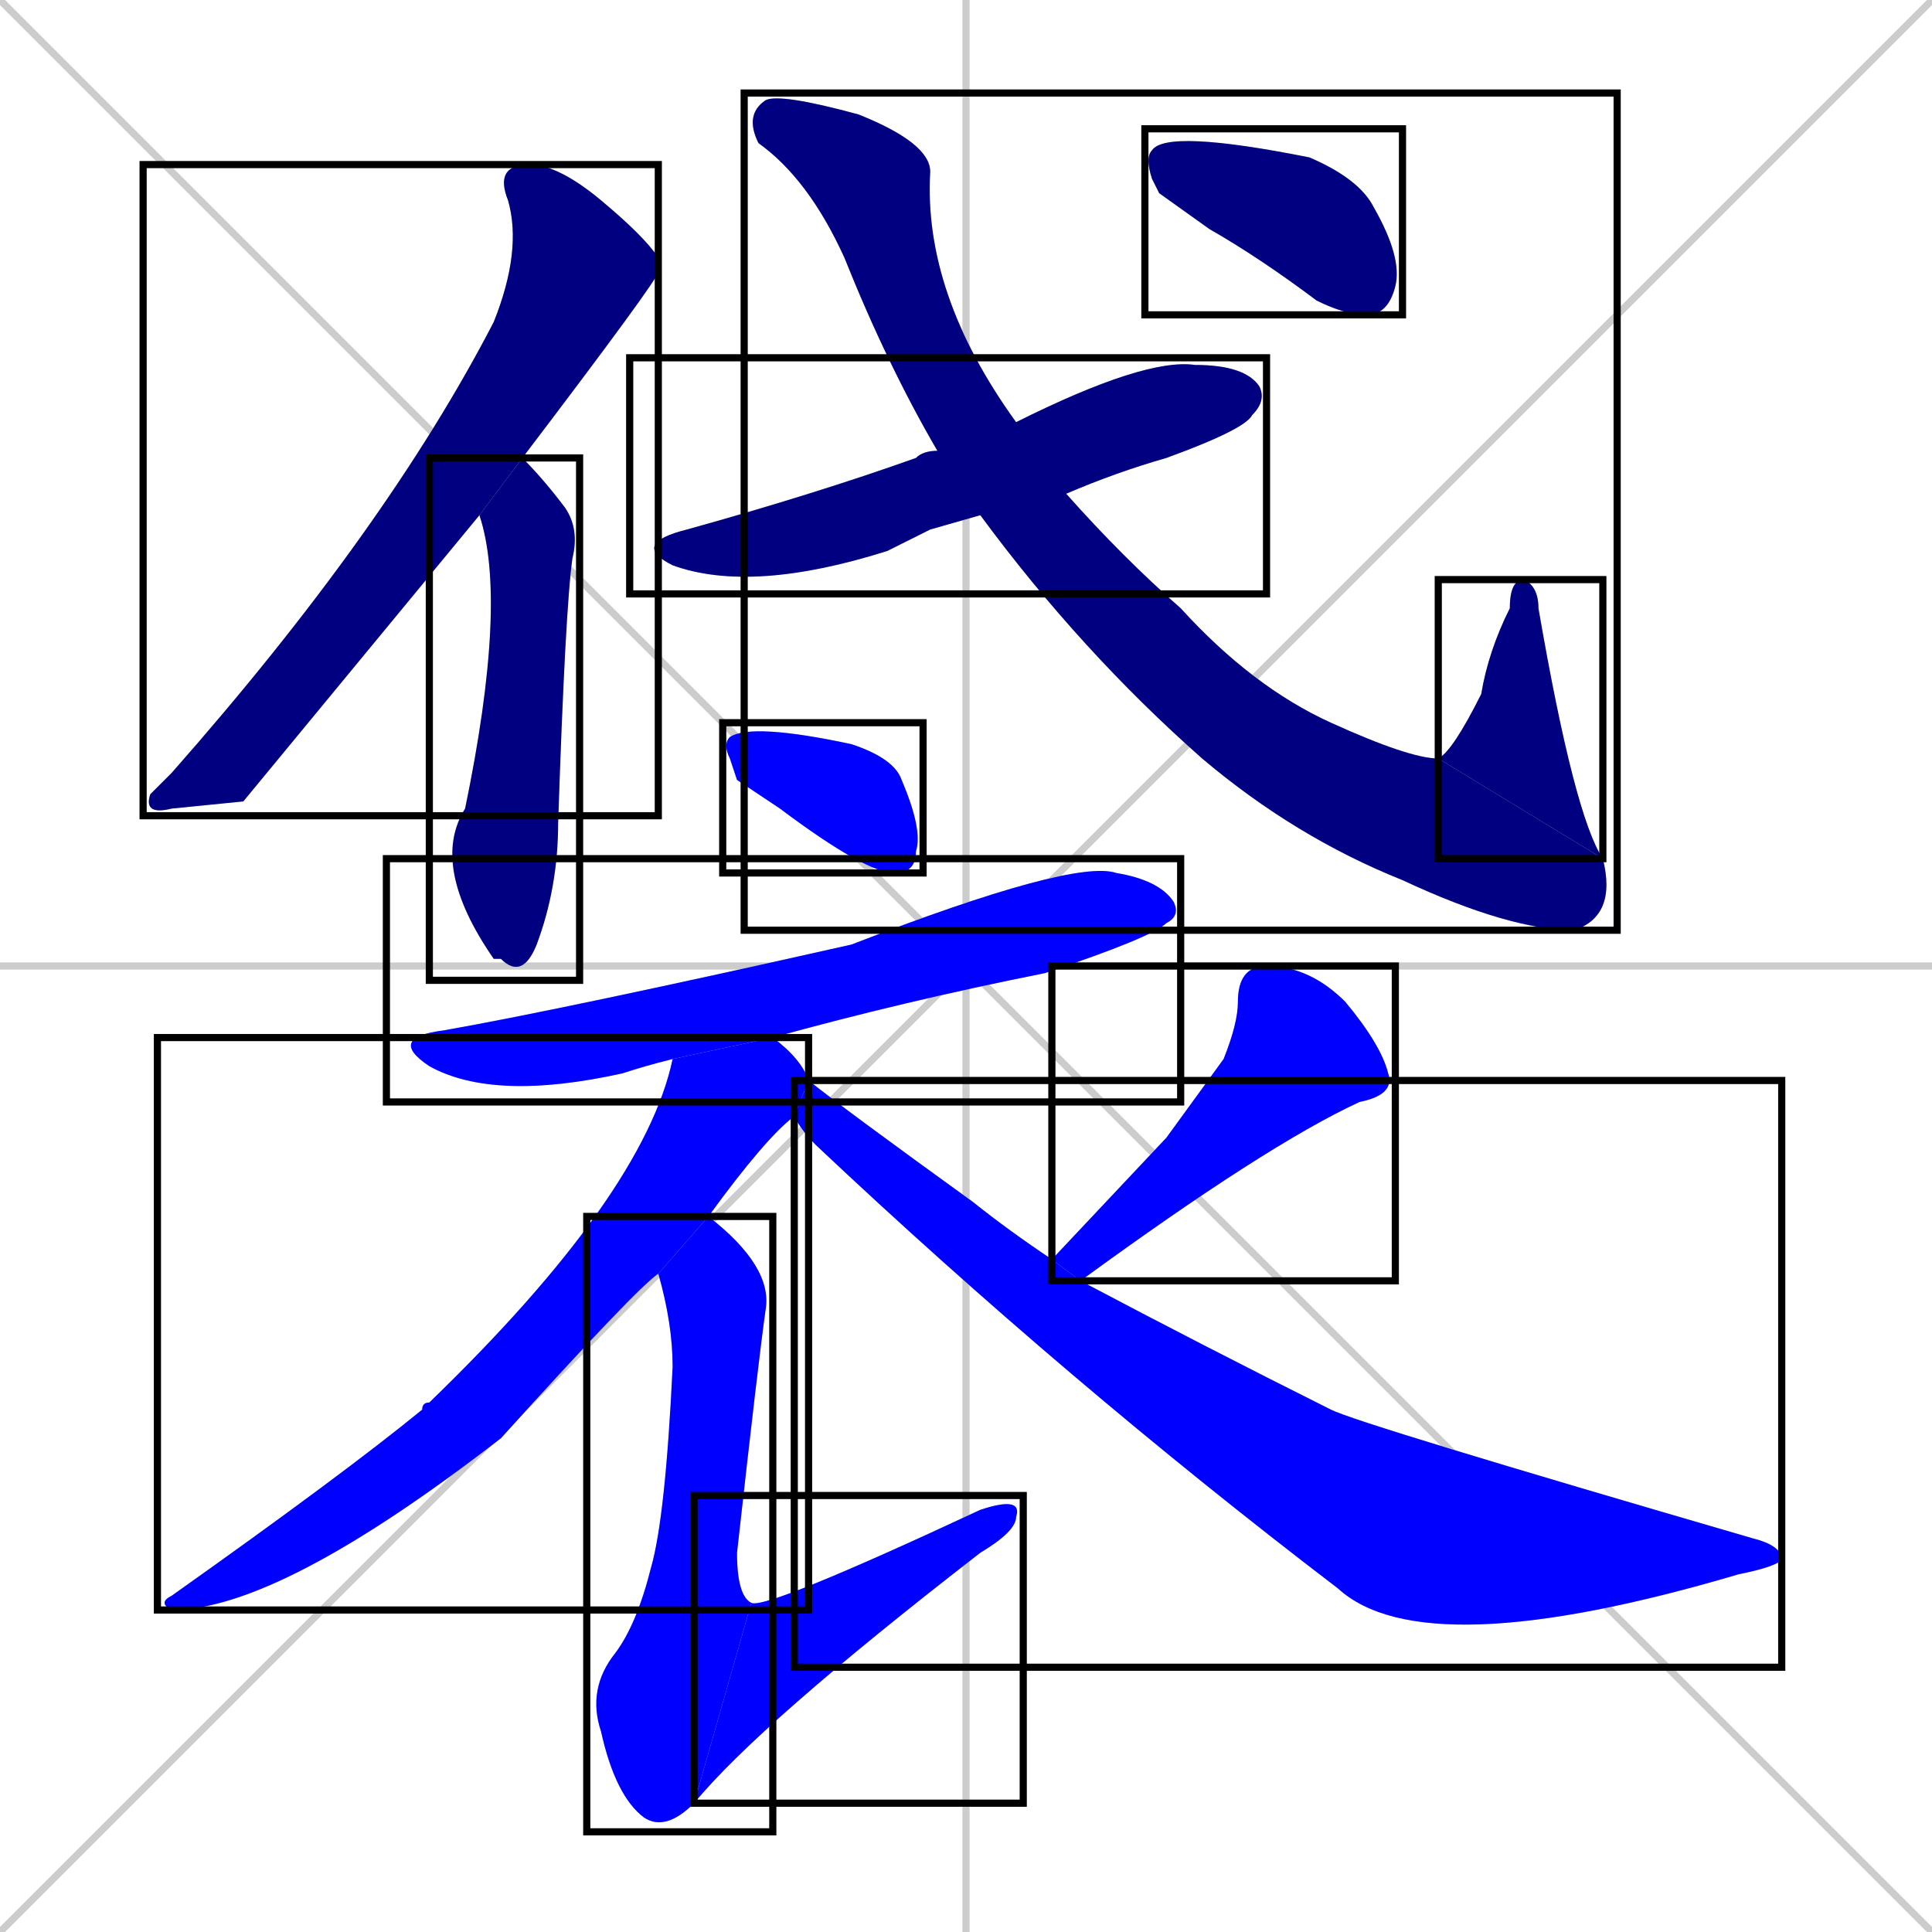 <svg xmlns="http://www.w3.org/2000/svg" xmlns:xlink="http://www.w3.org/1999/xlink" width="270" height="270"><defs><clipPath id="clip-mask-1"><use xlink:href="#rect-1" /></clipPath><clipPath id="clip-mask-2"><use xlink:href="#rect-2" /></clipPath><clipPath id="clip-mask-3"><use xlink:href="#rect-3" /></clipPath><clipPath id="clip-mask-4"><use xlink:href="#rect-4" /></clipPath><clipPath id="clip-mask-5"><use xlink:href="#rect-5" /></clipPath><clipPath id="clip-mask-6"><use xlink:href="#rect-6" /></clipPath><clipPath id="clip-mask-7"><use xlink:href="#rect-7" /></clipPath><clipPath id="clip-mask-8"><use xlink:href="#rect-8" /></clipPath><clipPath id="clip-mask-9"><use xlink:href="#rect-9" /></clipPath><clipPath id="clip-mask-10"><use xlink:href="#rect-10" /></clipPath><clipPath id="clip-mask-11"><use xlink:href="#rect-11" /></clipPath><clipPath id="clip-mask-12"><use xlink:href="#rect-12" /></clipPath><clipPath id="clip-mask-13"><use xlink:href="#rect-13" /></clipPath></defs><path d="M 0 0 L 270 270 M 270 0 L 0 270 M 135 0 L 135 270 M 0 135 L 270 135" stroke="#CCCCCC" /><path d="M 34 112 L 24 113 Q 20 114 21 111 Q 22 110 24 108 Q 54 74 69 45 Q 73 35 71 28 Q 69 23 74 23 Q 78 23 84 28 Q 90 33 92 36 Q 92 37 92 38 Q 92 39 73 64 L 67 72" fill="#CCCCCC"/><path d="M 73 64 Q 73 64 73 64 Q 76 67 79 71 Q 81 74 80 78 Q 79 85 78 115 Q 78 124 75 132 Q 73 137 70 134 L 69 134 Q 60 121 65 113 Q 71 84 67 72" fill="#CCCCCC"/><path d="M 130 74 L 124 77 Q 105 83 94 79 Q 88 76 96 74 Q 114 69 128 64 Q 129 63 131 63 L 142 59 Q 160 50 167 51 Q 174 51 176 54 Q 177 56 175 58 Q 174 60 163 64 Q 156 66 149 69 L 137 72" fill="#CCCCCC"/><path d="M 131 63 Q 124 51 118 36 Q 113 25 106 20 Q 104 16 107 14 Q 109 13 120 16 Q 130 20 130 24 Q 129 41 142 59 L 149 69 Q 157 78 165 85 Q 175 96 186 101 Q 197 106 201 106 L 224 120 Q 226 128 220 130 Q 211 130 196 123 Q 181 117 168 106 Q 151 91 137 72" fill="#CCCCCC"/><path d="M 201 106 Q 203 105 207 97 Q 208 91 211 85 Q 211 81 213 81 Q 215 82 215 85 Q 220 114 224 120" fill="#CCCCCC"/><path d="M 162 27 L 161 25 Q 160 22 161 21 Q 163 18 183 22 Q 190 25 192 29 Q 196 36 195 40 Q 194 44 191 44 Q 188 44 184 42 Q 176 36 169 32" fill="#CCCCCC"/><path d="M 103 109 L 102 106 Q 101 104 102 103 Q 105 101 119 104 Q 125 106 126 109 Q 129 116 128 119 Q 128 122 125 122 Q 121 122 109 113" fill="#CCCCCC"/><path d="M 94 148 Q 90 149 87 150 Q 69 154 60 149 Q 54 145 62 144 Q 79 141 119 132 Q 150 120 156 122 Q 162 123 164 126 Q 165 128 163 129 Q 161 131 146 136 Q 126 140 108 145" fill="#CCCCCC"/><path d="M 111 156 Q 107 159 99 170 L 92 178 Q 89 180 70 201 Q 39 225 24 225 Q 22 224 24 223 Q 48 206 59 197 Q 59 196 60 196 Q 90 167 94 148 L 108 145 Q 112 148 113 151" fill="#CCCCCC"/><path d="M 99 170 Q 108 177 107 183 Q 106 190 103 217 Q 103 223 105 224 L 97 252 Q 93 256 90 254 Q 86 251 84 242 Q 82 236 86 231 Q 89 227 91 219 Q 93 212 94 191 Q 94 185 92 178" fill="#CCCCCC"/><path d="M 105 224 Q 107 225 137 211 Q 143 209 142 212 Q 142 214 137 217 Q 106 241 97 252" fill="#CCCCCC"/><path d="M 163 159 L 171 148 Q 173 143 173 140 Q 173 135 177 135 Q 183 135 188 140 Q 193 146 194 150 Q 195 153 190 154 Q 177 160 151 179 L 147 176" fill="#CCCCCC"/><path d="M 151 179 Q 168 188 186 197 Q 190 199 245 215 Q 249 216 249 218 Q 248 219 243 220 Q 199 233 187 222 Q 149 193 114 160 Q 112 158 111 156 L 113 151 Q 118 155 136 168 Q 141 172 147 176" fill="#CCCCCC"/><path d="M 34 112 L 24 113 Q 20 114 21 111 Q 22 110 24 108 Q 54 74 69 45 Q 73 35 71 28 Q 69 23 74 23 Q 78 23 84 28 Q 90 33 92 36 Q 92 37 92 38 Q 92 39 73 64 L 67 72" fill="#000080" clip-path="url(#clip-mask-1)" /><path d="M 73 64 Q 73 64 73 64 Q 76 67 79 71 Q 81 74 80 78 Q 79 85 78 115 Q 78 124 75 132 Q 73 137 70 134 L 69 134 Q 60 121 65 113 Q 71 84 67 72" fill="#000080" clip-path="url(#clip-mask-2)" /><path d="M 130 74 L 124 77 Q 105 83 94 79 Q 88 76 96 74 Q 114 69 128 64 Q 129 63 131 63 L 142 59 Q 160 50 167 51 Q 174 51 176 54 Q 177 56 175 58 Q 174 60 163 64 Q 156 66 149 69 L 137 72" fill="#000080" clip-path="url(#clip-mask-3)" /><path d="M 131 63 Q 124 51 118 36 Q 113 25 106 20 Q 104 16 107 14 Q 109 13 120 16 Q 130 20 130 24 Q 129 41 142 59 L 149 69 Q 157 78 165 85 Q 175 96 186 101 Q 197 106 201 106 L 224 120 Q 226 128 220 130 Q 211 130 196 123 Q 181 117 168 106 Q 151 91 137 72" fill="#000080" clip-path="url(#clip-mask-4)" /><path d="M 201 106 Q 203 105 207 97 Q 208 91 211 85 Q 211 81 213 81 Q 215 82 215 85 Q 220 114 224 120" fill="#000080" clip-path="url(#clip-mask-5)" /><path d="M 162 27 L 161 25 Q 160 22 161 21 Q 163 18 183 22 Q 190 25 192 29 Q 196 36 195 40 Q 194 44 191 44 Q 188 44 184 42 Q 176 36 169 32" fill="#000080" clip-path="url(#clip-mask-6)" /><path d="M 103 109 L 102 106 Q 101 104 102 103 Q 105 101 119 104 Q 125 106 126 109 Q 129 116 128 119 Q 128 122 125 122 Q 121 122 109 113" fill="#0000ff" clip-path="url(#clip-mask-7)" /><path d="M 94 148 Q 90 149 87 150 Q 69 154 60 149 Q 54 145 62 144 Q 79 141 119 132 Q 150 120 156 122 Q 162 123 164 126 Q 165 128 163 129 Q 161 131 146 136 Q 126 140 108 145" fill="#0000ff" clip-path="url(#clip-mask-8)" /><path d="M 111 156 Q 107 159 99 170 L 92 178 Q 89 180 70 201 Q 39 225 24 225 Q 22 224 24 223 Q 48 206 59 197 Q 59 196 60 196 Q 90 167 94 148 L 108 145 Q 112 148 113 151" fill="#0000ff" clip-path="url(#clip-mask-9)" /><path d="M 99 170 Q 108 177 107 183 Q 106 190 103 217 Q 103 223 105 224 L 97 252 Q 93 256 90 254 Q 86 251 84 242 Q 82 236 86 231 Q 89 227 91 219 Q 93 212 94 191 Q 94 185 92 178" fill="#0000ff" clip-path="url(#clip-mask-10)" /><path d="M 105 224 Q 107 225 137 211 Q 143 209 142 212 Q 142 214 137 217 Q 106 241 97 252" fill="#0000ff" clip-path="url(#clip-mask-11)" /><path d="M 163 159 L 171 148 Q 173 143 173 140 Q 173 135 177 135 Q 183 135 188 140 Q 193 146 194 150 Q 195 153 190 154 Q 177 160 151 179 L 147 176" fill="#0000ff" clip-path="url(#clip-mask-12)" /><path d="M 151 179 Q 168 188 186 197 Q 190 199 245 215 Q 249 216 249 218 Q 248 219 243 220 Q 199 233 187 222 Q 149 193 114 160 Q 112 158 111 156 L 113 151 Q 118 155 136 168 Q 141 172 147 176" fill="#0000ff" clip-path="url(#clip-mask-13)" /><rect x="20" y="23" width="72" height="91" id="rect-1" fill="transparent" stroke="#000000"><animate attributeName="y" from="-68" to="23" dur="0.337" begin="0; animate13.end + 1s" id="animate1" fill="freeze"/></rect><rect x="60" y="64" width="21" height="73" id="rect-2" fill="transparent" stroke="#000000"><set attributeName="y" to="-9" begin="0; animate13.end + 1s" /><animate attributeName="y" from="-9" to="64" dur="0.270" begin="animate1.end + 0.5" id="animate2" fill="freeze"/></rect><rect x="88" y="50" width="89" height="33" id="rect-3" fill="transparent" stroke="#000000"><set attributeName="x" to="-1" begin="0; animate13.end + 1s" /><animate attributeName="x" from="-1" to="88" dur="0.330" begin="animate2.end + 0.5" id="animate3" fill="freeze"/></rect><rect x="104" y="13" width="122" height="117" id="rect-4" fill="transparent" stroke="#000000"><set attributeName="y" to="-104" begin="0; animate13.end + 1s" /><animate attributeName="y" from="-104" to="13" dur="0.433" begin="animate3.end + 0.5" id="animate4" fill="freeze"/></rect><rect x="201" y="81" width="23" height="39" id="rect-5" fill="transparent" stroke="#000000"><set attributeName="y" to="120" begin="0; animate13.end + 1s" /><animate attributeName="y" from="120" to="81" dur="0.144" begin="animate4.end" id="animate5" fill="freeze"/></rect><rect x="160" y="18" width="36" height="26" id="rect-6" fill="transparent" stroke="#000000"><set attributeName="x" to="124" begin="0; animate13.end + 1s" /><animate attributeName="x" from="124" to="160" dur="0.133" begin="animate5.end + 0.5" id="animate6" fill="freeze"/></rect><rect x="101" y="101" width="28" height="21" id="rect-7" fill="transparent" stroke="#000000"><set attributeName="x" to="73" begin="0; animate13.end + 1s" /><animate attributeName="x" from="73" to="101" dur="0.104" begin="animate6.end + 0.5" id="animate7" fill="freeze"/></rect><rect x="54" y="120" width="111" height="34" id="rect-8" fill="transparent" stroke="#000000"><set attributeName="x" to="-57" begin="0; animate13.end + 1s" /><animate attributeName="x" from="-57" to="54" dur="0.411" begin="animate7.end + 0.5" id="animate8" fill="freeze"/></rect><rect x="22" y="145" width="91" height="80" id="rect-9" fill="transparent" stroke="#000000"><set attributeName="y" to="65" begin="0; animate13.end + 1s" /><animate attributeName="y" from="65" to="145" dur="0.296" begin="animate8.end + 0.5" id="animate9" fill="freeze"/></rect><rect x="82" y="170" width="26" height="86" id="rect-10" fill="transparent" stroke="#000000"><set attributeName="y" to="84" begin="0; animate13.end + 1s" /><animate attributeName="y" from="84" to="170" dur="0.319" begin="animate9.end + 0.5" id="animate10" fill="freeze"/></rect><rect x="97" y="209" width="46" height="43" id="rect-11" fill="transparent" stroke="#000000"><set attributeName="x" to="51" begin="0; animate13.end + 1s" /><animate attributeName="x" from="51" to="97" dur="0.170" begin="animate10.end" id="animate11" fill="freeze"/></rect><rect x="147" y="135" width="48" height="44" id="rect-12" fill="transparent" stroke="#000000"><set attributeName="y" to="91" begin="0; animate13.end + 1s" /><animate attributeName="y" from="91" to="135" dur="0.163" begin="animate11.end + 0.5" id="animate12" fill="freeze"/></rect><rect x="111" y="151" width="138" height="82" id="rect-13" fill="transparent" stroke="#000000"><set attributeName="x" to="-27" begin="0; animate13.end + 1s" /><animate attributeName="x" from="-27" to="111" dur="0.511" begin="animate12.end + 0.5" id="animate13" fill="freeze"/></rect></svg>